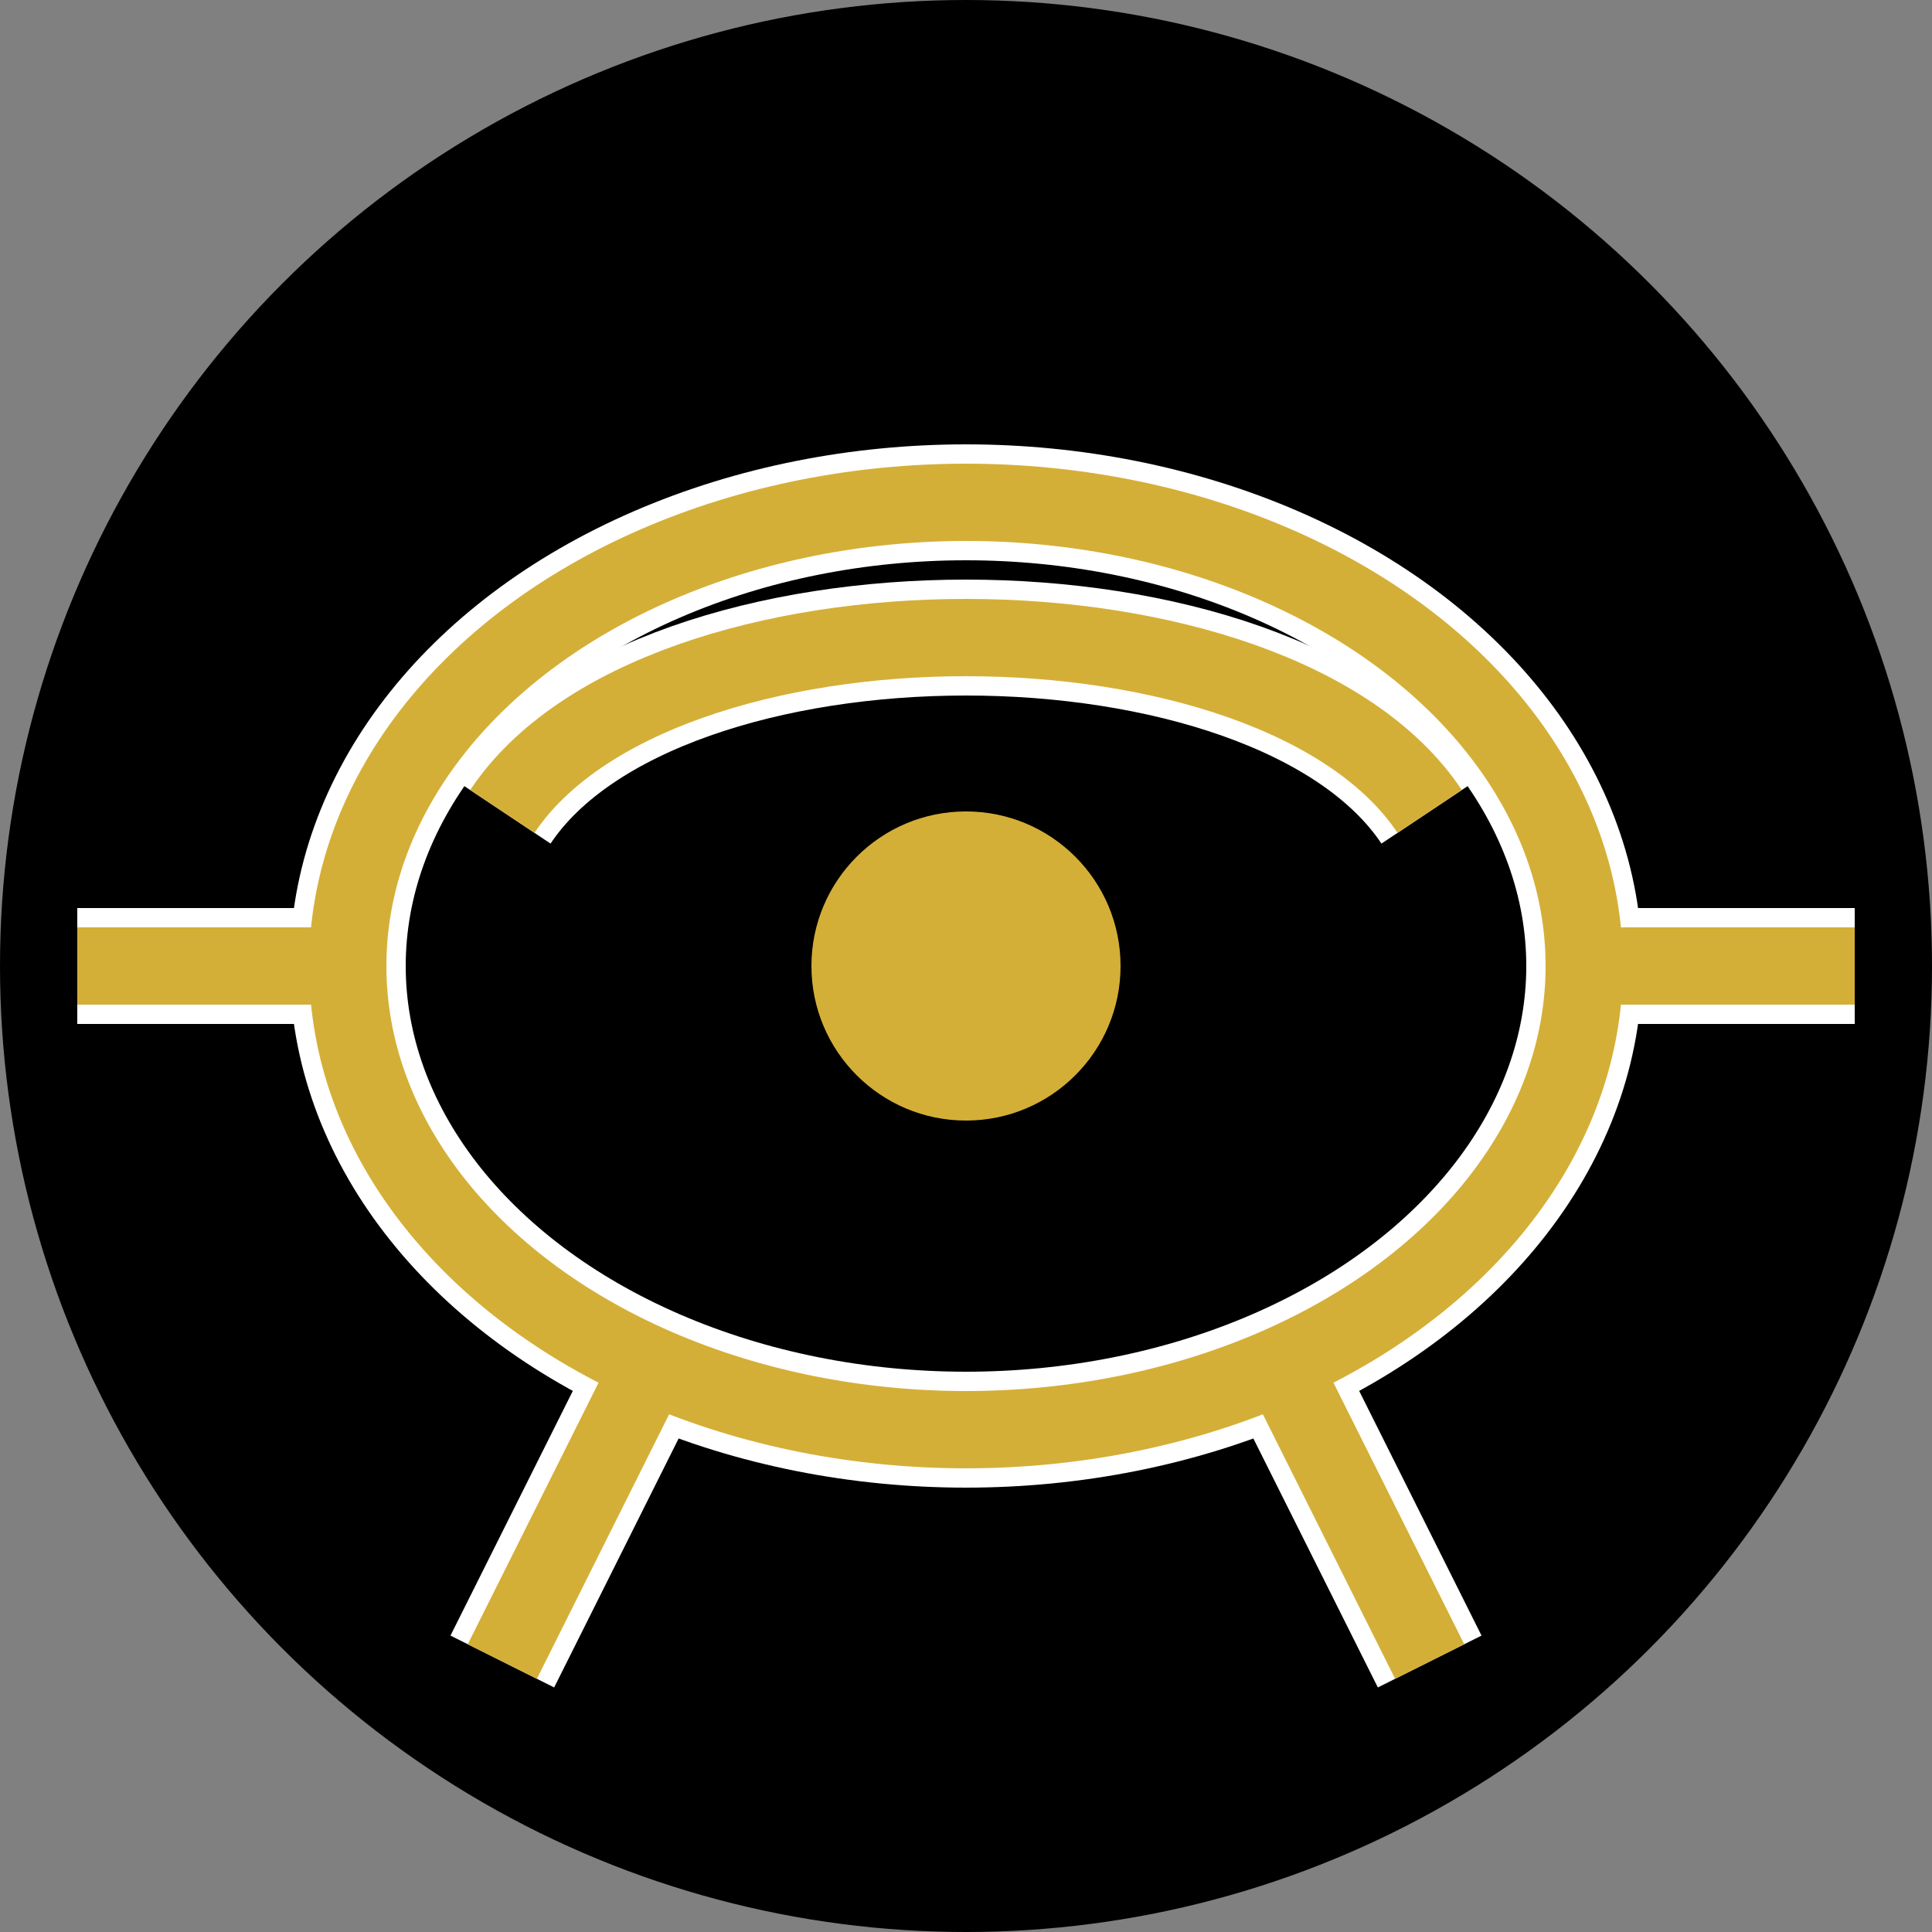 <?xml version="1.0" encoding="UTF-8" standalone="no"?>
<svg xmlns="http://www.w3.org/2000/svg" width="100" height="100" viewBox="0 0 100 100">
  <rect x="0" y="0" width="100" height="100" fill="#808080" stroke="none"/>
  <circle cx="50" cy="50" r="50" fill="#000000" />

  <!-- Eye of Horus in gold/amber color with white outline -->
  <g>
    <!-- White outline -->
    <g fill="none" stroke="#FFFFFF" stroke-width="6">
      <!-- Outer eye circle -->
      <ellipse cx="50" cy="50" rx="32" ry="24" />

      <!-- Upper arc -->
      <path d="M26,42 C34,30 66,30 74,42" />

      <!-- Left line -->
      <path d="M18,50 L4,50" />

      <!-- Right line -->
      <path d="M82,50 L96,50" />

      <!-- Bottom left line -->
      <path d="M34,70 L26,86" />

      <!-- Bottom right line -->
      <path d="M66,70 L74,86" />
    </g>

    <!-- Gold elements -->
    <g fill="none" stroke="#D4AF37" stroke-width="4">
      <!-- Outer eye circle -->
      <ellipse cx="50" cy="50" rx="32" ry="24" />

      <!-- Upper arc -->
      <path d="M26,42 C34,30 66,30 74,42" />

      <!-- Center eye pupil -->
      <circle cx="50" cy="50" r="8" fill="#D4AF37" stroke="none" />

      <!-- Left line -->
      <path d="M18,50 L4,50" />

      <!-- Right line -->
      <path d="M82,50 L96,50" />

      <!-- Bottom left line -->
      <path d="M34,70 L26,86" />

      <!-- Bottom right line -->
      <path d="M66,70 L74,86" />
    </g>
  </g>
</svg>
